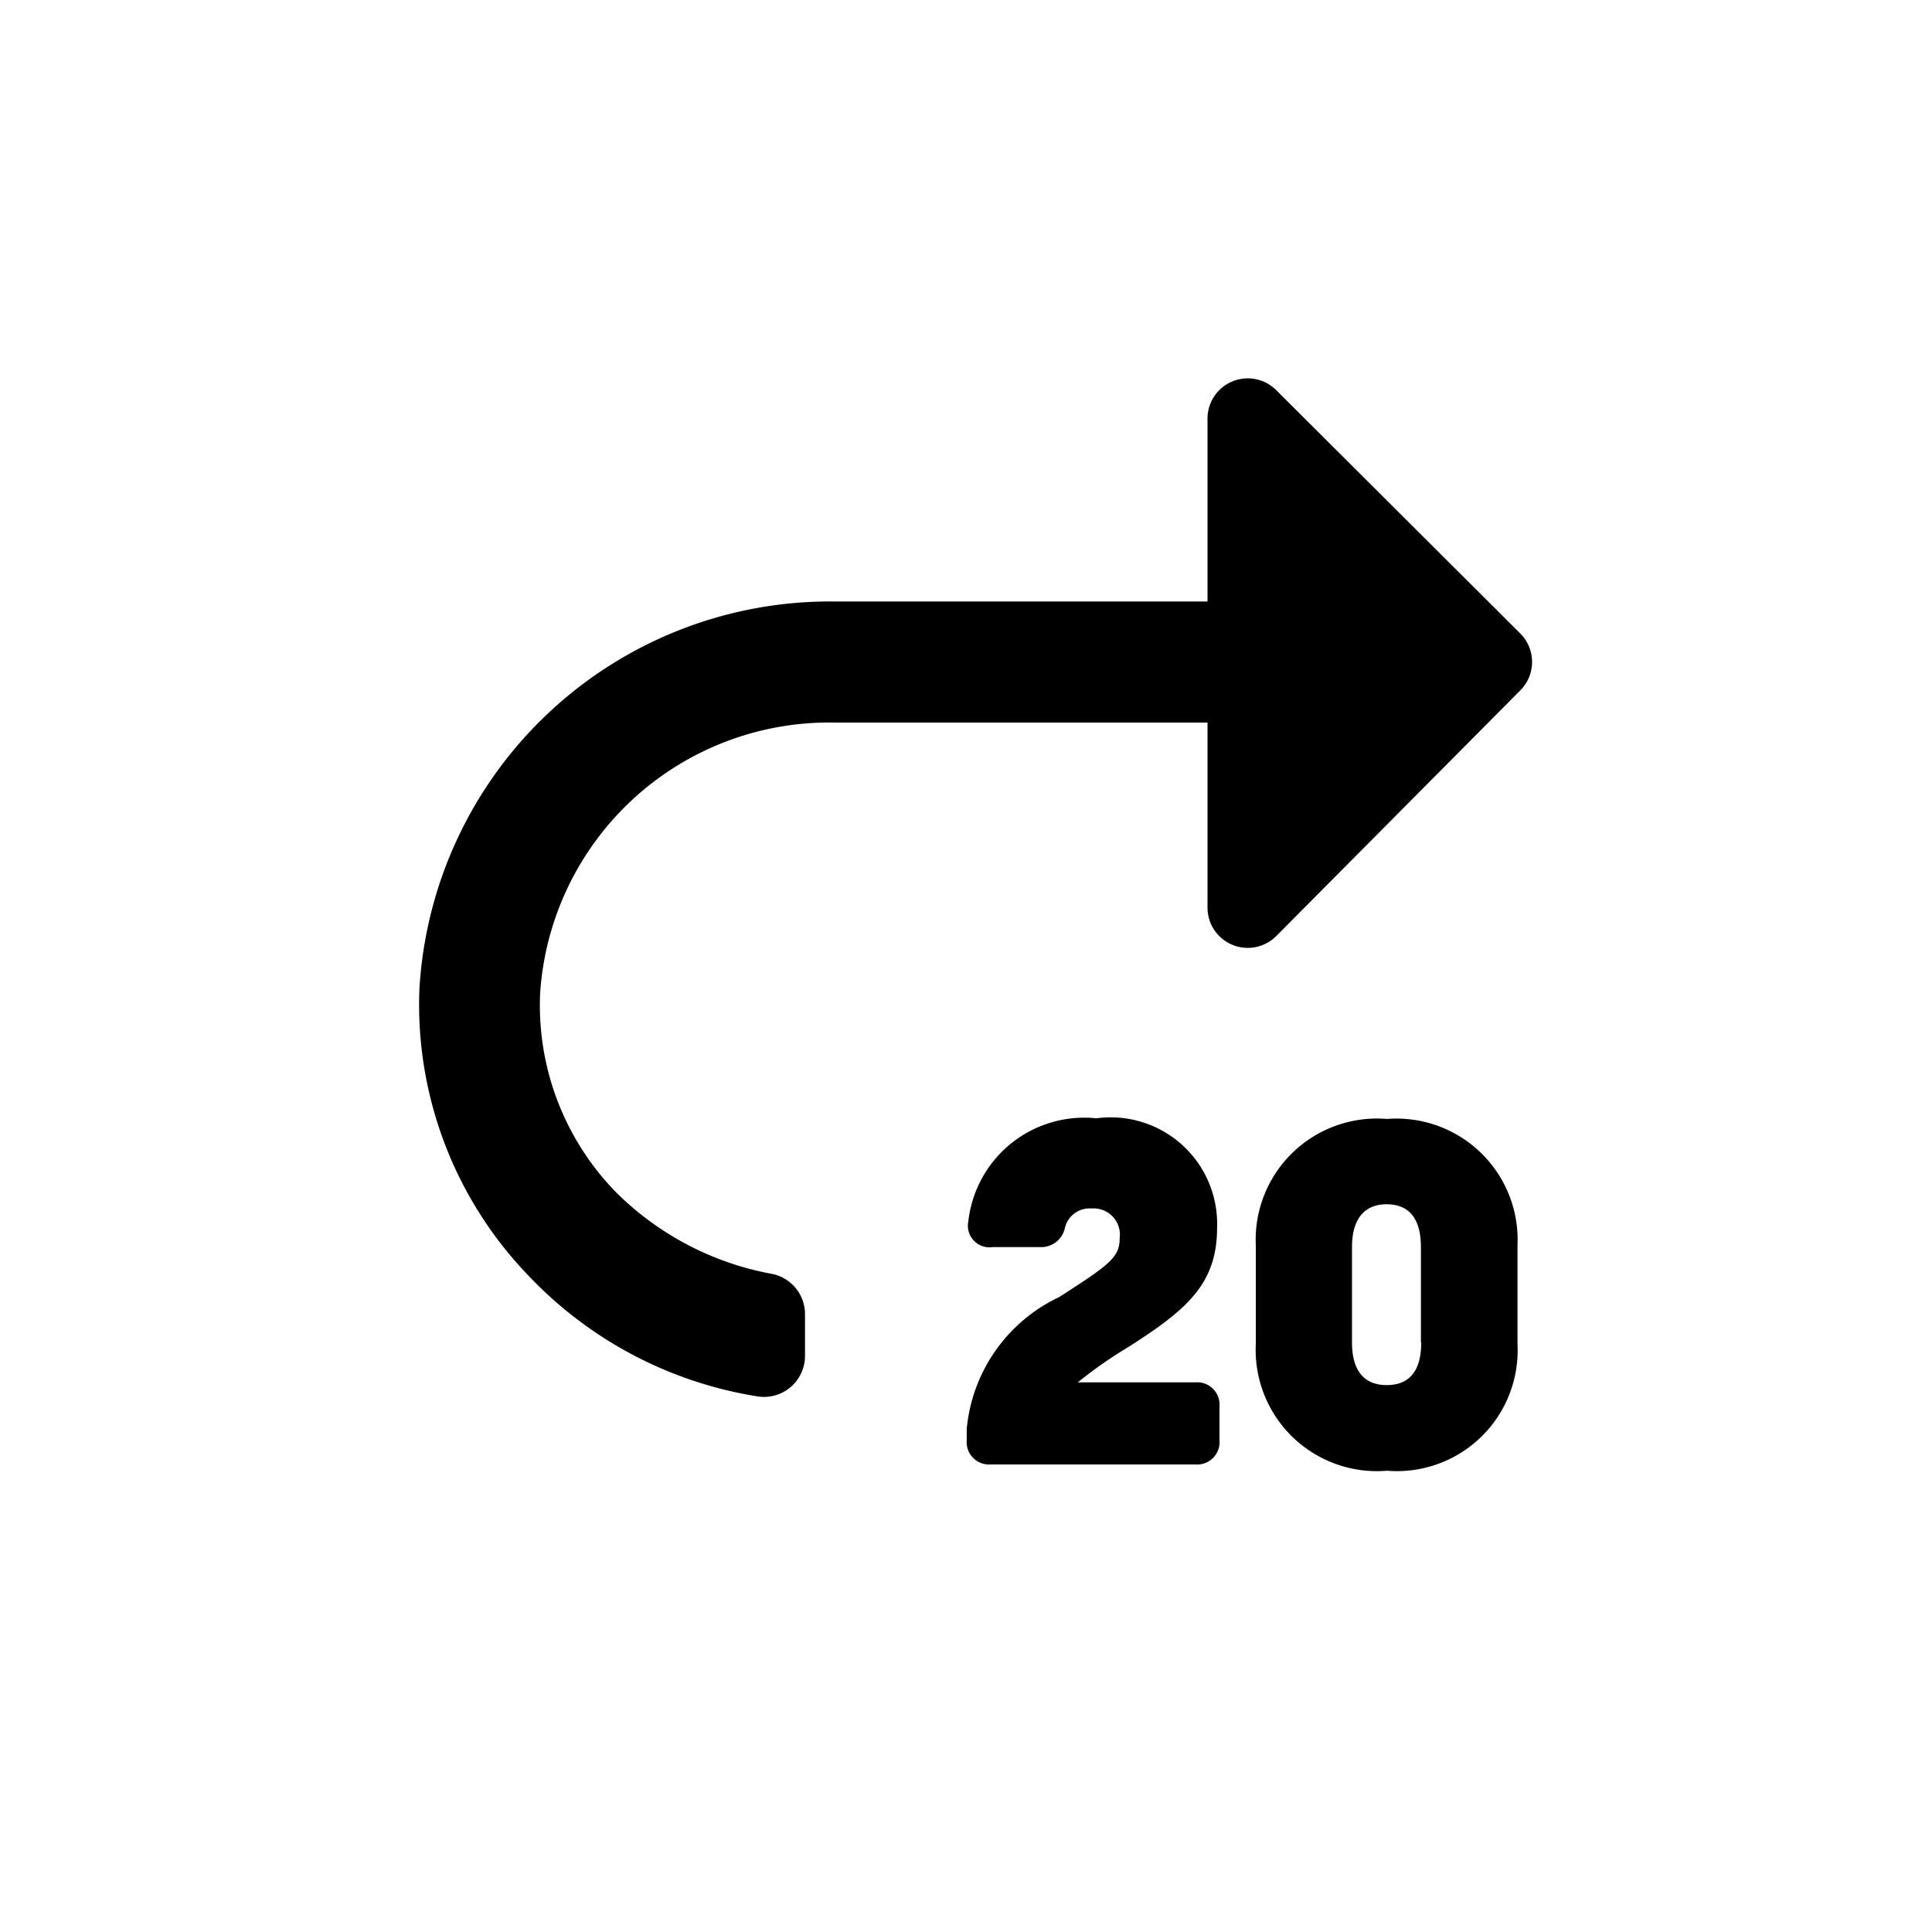<svg id="f098017f-c63d-4878-9c2c-bb4cfb417a22" xmlns="http://www.w3.org/2000/svg" viewBox="0 0 24 24"><g id="0c8873d8-0b9f-46f0-b472-bf2ac02dc44f" data-name="Bounding area"><polyline id="1b9cf734-e2f8-430f-b64e-bfdb71722448" points="24 0 24 24 0 24 0 0" fill="none"/></g><path d="M10.372,7.472H15V5.2a.5.5,0,0,1,.853-.354L18.886,7.87a.5.5,0,0,1,0,.706l-3.032,3.052A.5.5,0,0,1,15,11.276v-2.3H10.372A3.6,3.6,0,0,0,6.71,12.334a3.323,3.323,0,0,0,.939,2.473,3.686,3.686,0,0,0,1.926,1.015.51.51,0,0,1,.425.493v.532a.509.509,0,0,1-.587.5,5,5,0,0,1-2.841-1.493A4.852,4.852,0,0,1,5.21,12.289,5.11,5.11,0,0,1,10.372,7.472Z" fill="#000"/><path d="M15.6,16.7V15.467A1.506,1.506,0,0,1,17.23,13.9a1.505,1.505,0,0,1,1.621,1.571V16.7A1.5,1.5,0,0,1,17.23,18.27,1.506,1.506,0,0,1,15.6,16.7Zm2.051-.024V15.492c0-.35-.143-.532-.425-.532s-.431.188-.431.532v1.183c0,.344.143.531.431.531S17.655,17.024,17.655,16.675Z" fill="#000"/><path d="M14.019,16.732c.72-.46,1.1-.78,1.1-1.48a1.323,1.323,0,0,0-1.5-1.36,1.449,1.449,0,0,0-1.59,1.28.268.268,0,0,0,.3.32h.6a.3.3,0,0,0,.3-.24.315.315,0,0,1,.33-.24.327.327,0,0,1,.35.37c0,.24-.13.33-.75.73a2.016,2.016,0,0,0-1.15,1.64v.14a.278.278,0,0,0,.3.3h2.54a.278.278,0,0,0,.3-.3v-.42a.278.278,0,0,0-.3-.3h-1.46A5.41,5.41,0,0,1,14.019,16.732Z" fill="#000"/></svg>